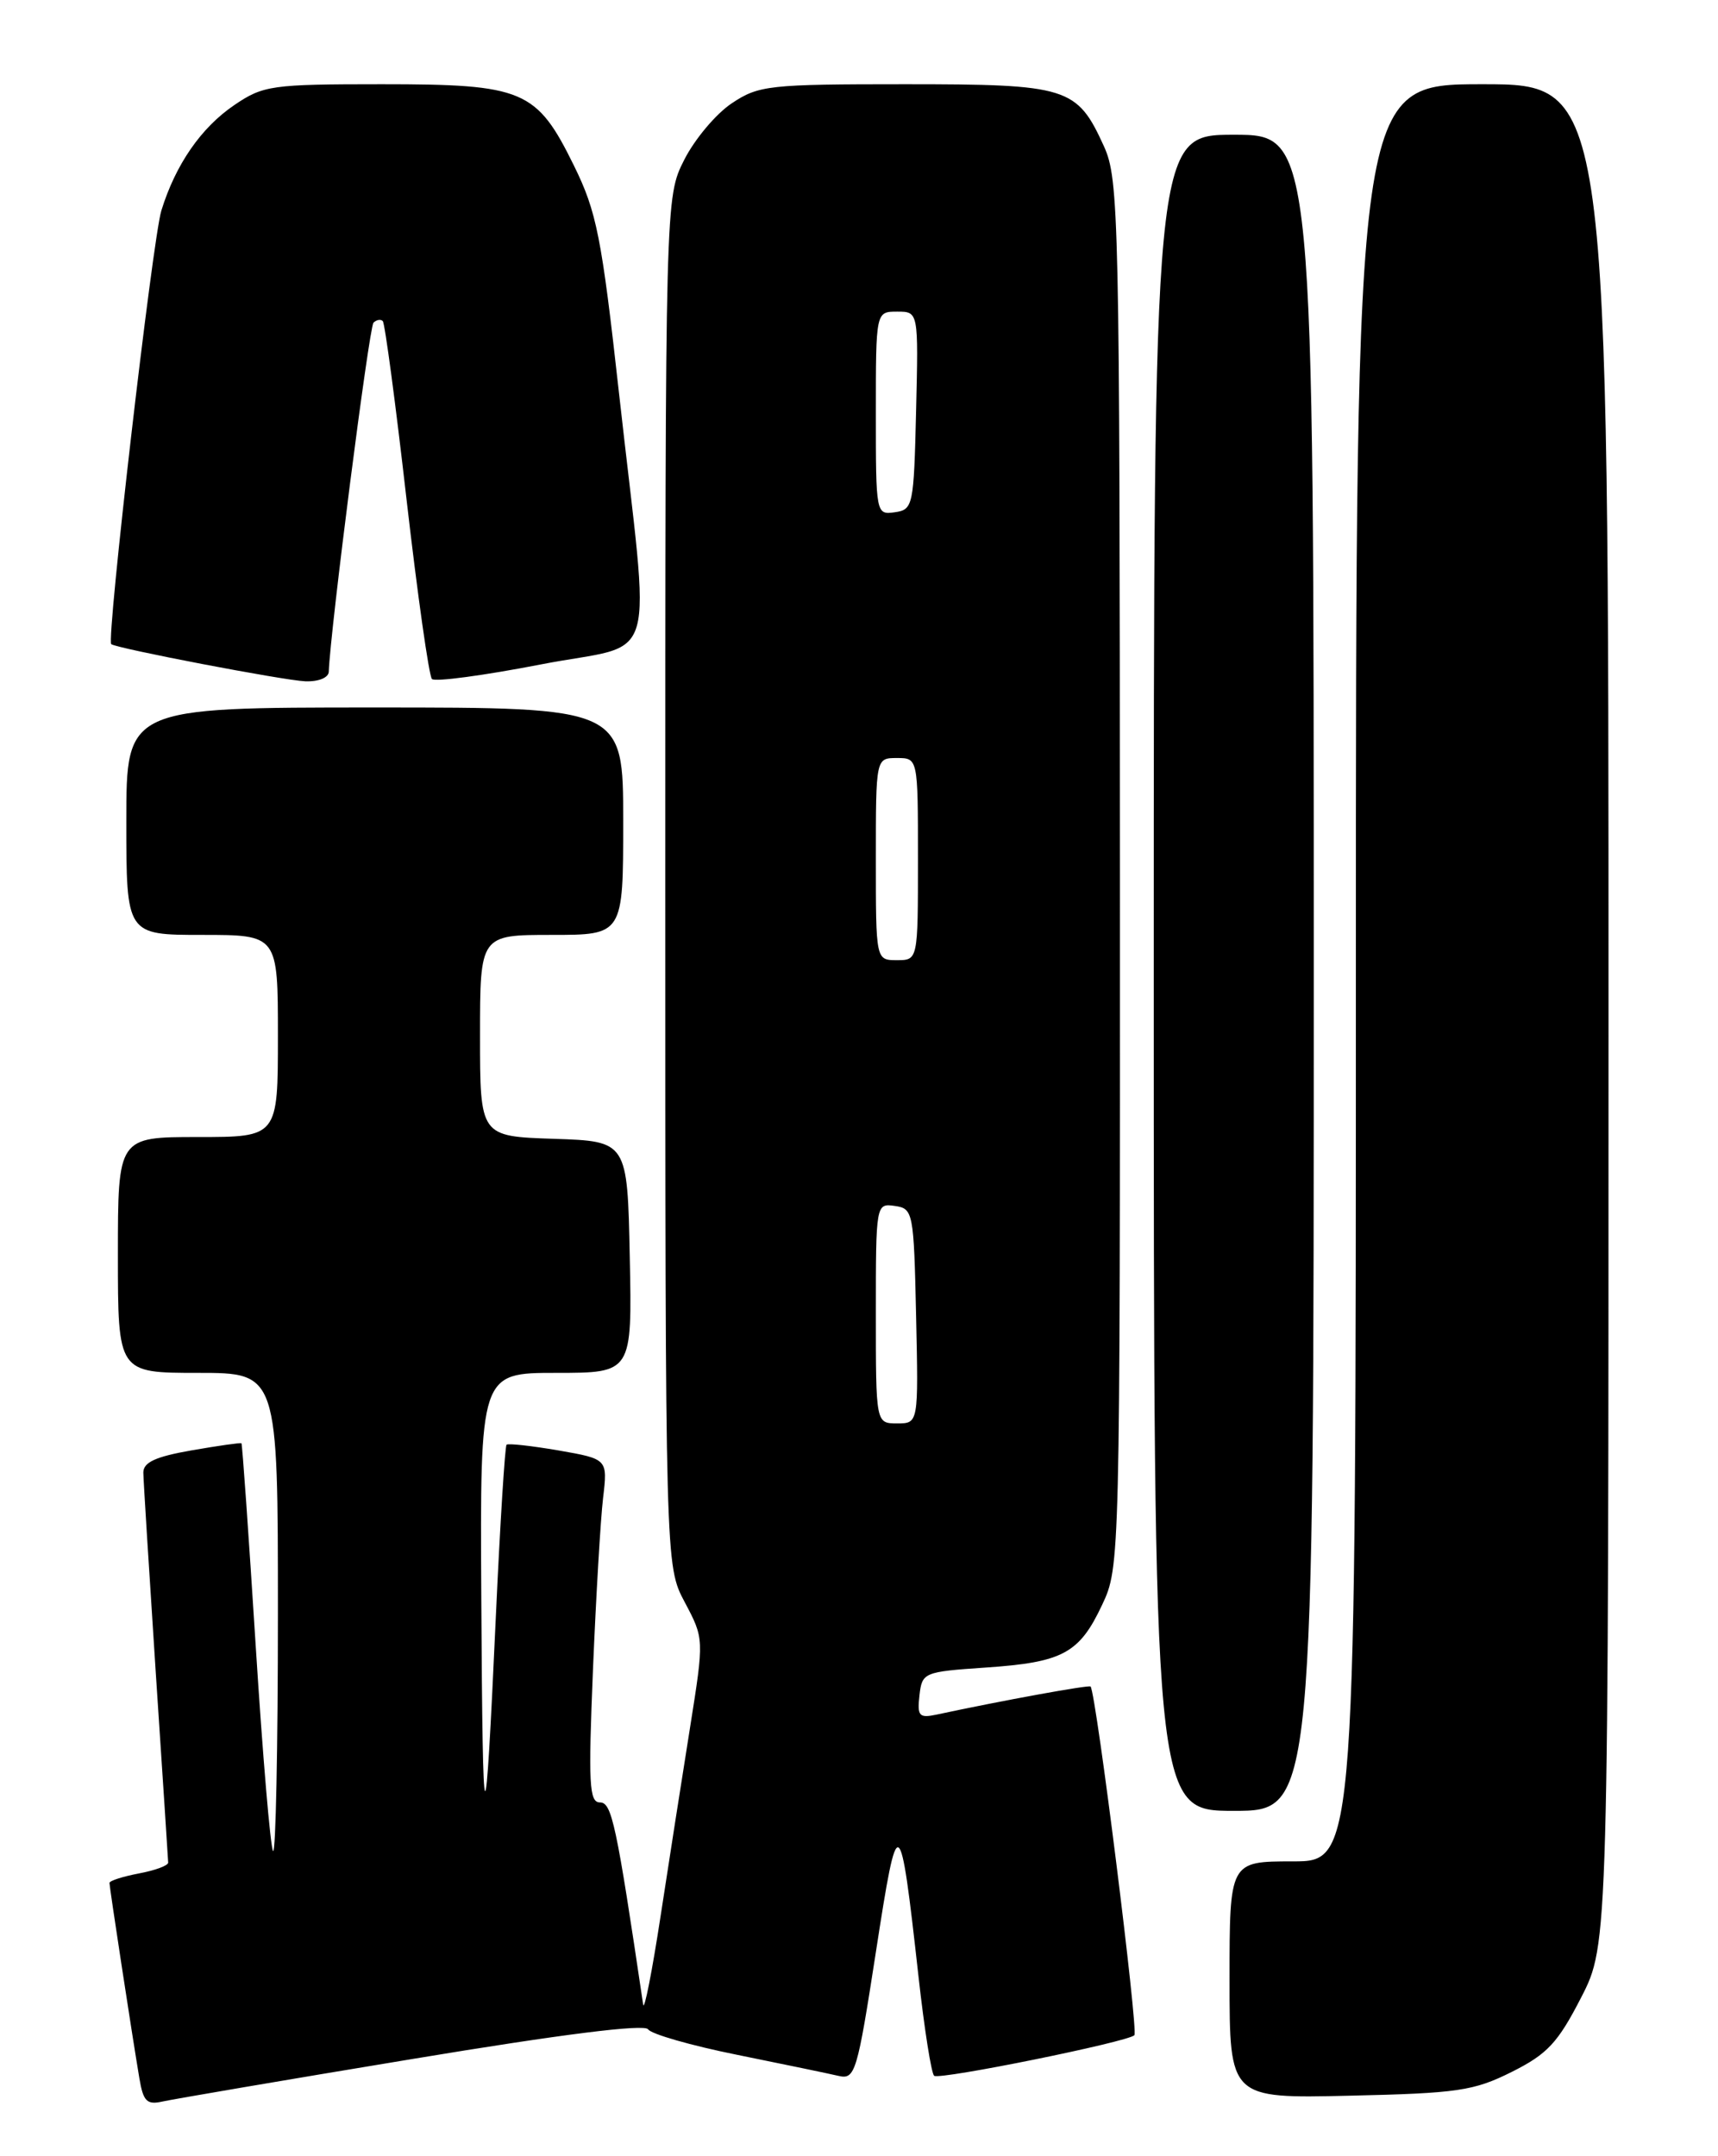 <?xml version="1.0" encoding="UTF-8" standalone="no"?>
<!DOCTYPE svg PUBLIC "-//W3C//DTD SVG 1.1//EN" "http://www.w3.org/Graphics/SVG/1.1/DTD/svg11.dtd" >
<svg xmlns="http://www.w3.org/2000/svg" xmlns:xlink="http://www.w3.org/1999/xlink" version="1.1" viewBox="0 0 204 256">
 <g >
 <path fill="currentColor"
d=" M 48.92 244.47 C 66.75 241.51 76.55 240.28 76.96 240.94 C 77.31 241.50 82.07 242.87 87.55 243.97 C 93.02 245.08 98.43 246.20 99.58 246.47 C 101.54 246.92 101.79 246.09 104.01 231.73 C 106.64 214.69 106.85 214.81 109.06 234.62 C 109.76 240.93 110.60 246.25 110.93 246.46 C 111.71 246.94 133.89 242.44 134.70 241.64 C 135.19 241.14 130.18 201.17 129.50 200.24 C 129.34 200.02 119.06 201.89 111.18 203.58 C 109.14 204.01 108.90 203.74 109.18 201.29 C 109.49 198.57 109.68 198.49 117.00 197.99 C 126.20 197.37 128.16 196.31 130.87 190.54 C 132.99 186.05 133.00 185.57 132.98 103.76 C 132.96 25.57 132.86 21.30 131.09 17.38 C 127.88 10.33 126.83 10.00 107.43 10.00 C 91.31 10.00 90.09 10.13 86.90 12.26 C 85.03 13.50 82.49 16.52 81.25 18.97 C 79.00 23.42 79.00 23.42 79.00 104.66 C 79.00 185.89 79.00 185.89 81.31 190.23 C 83.61 194.57 83.61 194.57 81.95 205.03 C 81.03 210.79 79.45 220.90 78.44 227.50 C 77.43 234.10 76.50 238.82 76.37 238.00 C 73.18 216.49 72.65 214.00 71.24 214.00 C 69.96 214.00 69.85 211.81 70.41 198.25 C 70.77 189.59 71.31 180.41 71.61 177.86 C 72.16 173.23 72.16 173.23 66.33 172.21 C 63.12 171.66 60.34 171.35 60.15 171.53 C 59.96 171.72 59.39 180.79 58.89 191.68 C 57.59 220.13 57.32 219.82 57.15 189.75 C 57.00 163.00 57.00 163.00 66.03 163.00 C 75.06 163.00 75.06 163.00 74.78 149.25 C 74.50 135.50 74.50 135.50 65.75 135.21 C 57.00 134.92 57.00 134.92 57.00 122.96 C 57.00 111.00 57.00 111.00 65.50 111.00 C 74.00 111.00 74.00 111.00 74.00 97.50 C 74.00 84.00 74.00 84.00 44.50 84.00 C 15.00 84.00 15.00 84.00 15.00 97.50 C 15.00 111.00 15.00 111.00 24.00 111.00 C 33.00 111.00 33.00 111.00 33.00 123.00 C 33.00 135.00 33.00 135.00 23.50 135.00 C 14.00 135.00 14.00 135.00 14.00 149.00 C 14.00 163.00 14.00 163.00 23.50 163.00 C 33.00 163.00 33.00 163.00 33.00 191.67 C 33.00 207.43 32.74 220.08 32.43 219.77 C 32.12 219.45 31.19 208.47 30.36 195.36 C 29.53 182.24 28.77 171.44 28.67 171.36 C 28.58 171.27 25.91 171.65 22.75 172.20 C 18.46 172.95 17.01 173.62 17.02 174.85 C 17.03 175.76 17.70 186.40 18.49 198.50 C 19.29 210.60 19.96 220.79 19.97 221.14 C 19.99 221.49 18.43 222.07 16.50 222.43 C 14.57 222.80 13.00 223.30 13.00 223.56 C 13.00 224.06 15.65 241.41 16.55 246.76 C 17.01 249.50 17.44 249.93 19.30 249.51 C 20.51 249.24 33.84 246.96 48.92 244.47 Z  M 179.50 246.00 C 183.74 243.88 184.98 242.55 187.75 237.16 C 191.00 230.83 191.00 230.83 191.00 120.41 C 191.00 10.00 191.00 10.00 176.00 10.00 C 161.00 10.00 161.00 10.00 161.00 115.50 C 161.00 221.00 161.00 221.00 153.50 221.00 C 146.00 221.00 146.00 221.00 146.00 235.07 C 146.00 249.15 146.00 249.15 160.25 248.82 C 173.08 248.53 175.00 248.25 179.50 246.00 Z  M 156.00 115.50 C 156.00 16.00 156.00 16.00 146.50 16.00 C 137.00 16.00 137.00 16.00 137.00 115.50 C 137.00 215.00 137.00 215.00 146.50 215.00 C 156.00 215.00 156.00 215.00 156.00 115.50 Z  M 39.04 79.75 C 39.20 74.97 43.83 38.83 44.35 38.31 C 44.71 37.96 45.20 37.87 45.45 38.12 C 45.70 38.36 46.97 47.88 48.27 59.27 C 49.58 70.66 50.94 80.27 51.29 80.62 C 51.65 80.98 57.46 80.20 64.21 78.89 C 78.47 76.11 77.25 80.33 73.50 46.66 C 71.43 28.06 70.85 25.15 68.15 19.66 C 63.72 10.65 62.17 10.00 45.33 10.00 C 32.24 10.00 31.26 10.14 27.83 12.47 C 23.88 15.15 20.85 19.53 19.16 25.00 C 18.12 28.36 12.61 76.01 13.21 76.48 C 13.86 76.99 33.70 80.79 36.25 80.89 C 37.82 80.95 39.02 80.46 39.04 79.75 Z  M 104.00 155.93 C 104.00 142.95 104.02 142.86 106.25 143.18 C 108.43 143.49 108.51 143.89 108.78 156.25 C 109.06 169.00 109.06 169.00 106.53 169.00 C 104.00 169.00 104.00 169.00 104.00 155.93 Z  M 104.00 102.00 C 104.00 90.00 104.00 90.00 106.50 90.00 C 109.00 90.00 109.00 90.00 109.00 102.00 C 109.00 114.00 109.00 114.00 106.50 114.00 C 104.00 114.00 104.00 114.00 104.00 102.00 Z  M 104.00 49.07 C 104.00 37.00 104.00 37.00 106.53 37.00 C 109.06 37.00 109.06 37.00 108.78 48.75 C 108.51 60.08 108.42 60.51 106.25 60.82 C 104.02 61.14 104.00 61.01 104.00 49.07 Z "/>
</g>
</svg>
